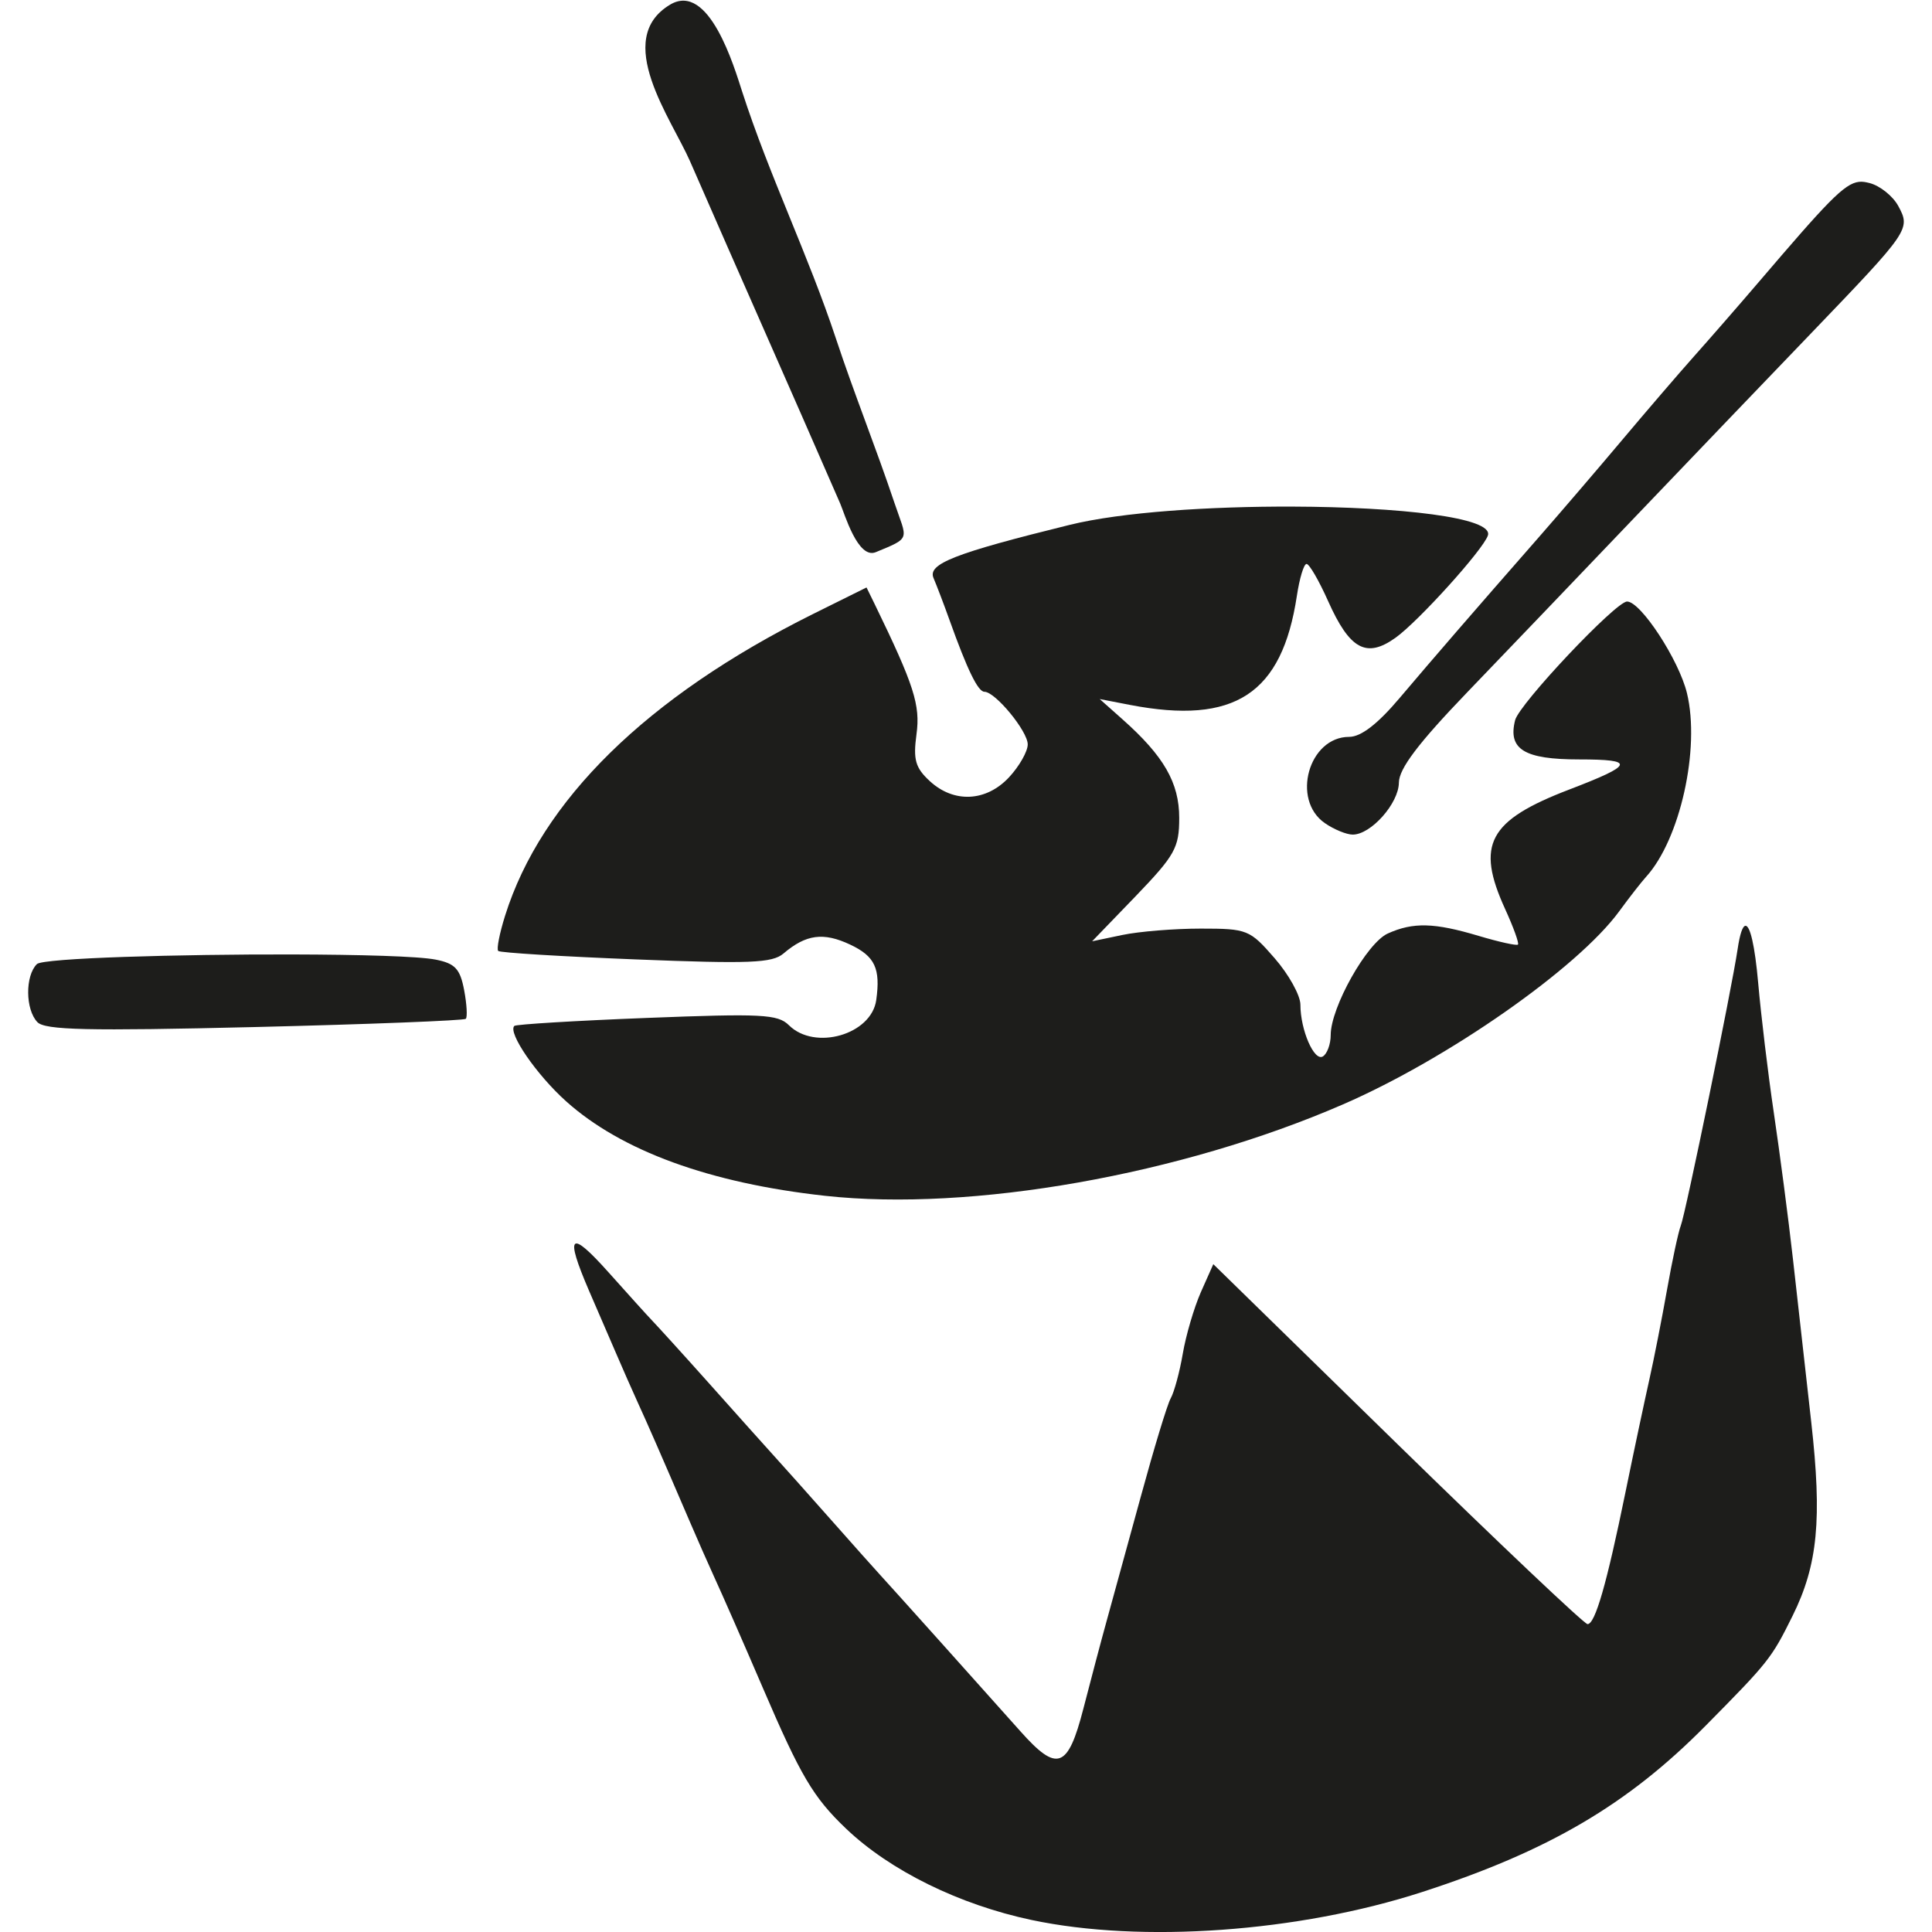 <?xml version="1.0" encoding="utf-8"?>
<!-- Generator: Adobe Illustrator 18.1.1, SVG Export Plug-In . SVG Version: 6.00 Build 0)  -->
<svg version="1.1" id="Calque_1" xmlns="http://www.w3.org/2000/svg"  x="0px" y="0px"
	 viewBox="0 0 100 100" enable-background="new 0 0 100 100" xml:space="preserve">
<g>
	<path fill="#1D1D1B" d="M35.725,8.367c2.574,5.902,5.192,11.784,7.761,17.689c0.228,0.524,0.914,2.908,1.844,2.524
		c1.872-0.77,1.612-0.628,0.963-2.562c-0.964-2.875-2.079-5.634-3.021-8.482c-1.429-4.319-3.458-8.456-4.861-12.803
		c-0.406-1.258-1.713-5.692-3.723-4.495C31.69,2.026,34.757,6.149,35.725,8.367C36.098,9.224,35.351,7.511,35.725,8.367z"/>
	<path fill="#1D1D1B" d="M69.833,38.14c-2.092,0-3.009,3.249-1.262,4.463c0.479,0.333,1.13,0.596,1.446,0.596
		c0.945,0,2.379-1.615,2.389-2.688c0.007-0.725,0.993-2.032,3.565-4.707c1.955-2.033,5.874-6.125,8.711-9.097
		c2.837-2.972,6.927-7.234,9.078-9.474c5.083-5.294,5.141-5.371,4.496-6.568c-0.281-0.521-0.959-1.058-1.495-1.192
		c-0.195-0.049-0.361-0.081-0.539-0.061c-0.774,0.087-1.673,1.074-5.195,5.193c-1.078,1.261-2.598,3.003-3.369,3.867
		c-0.771,0.865-2.428,2.795-3.688,4.293c-1.26,1.499-3.212,3.775-4.337,5.06c-3.423,3.906-5.384,6.174-7.18,8.294
		C71.302,37.483,70.442,38.14,69.833,38.14z"/>
	<path fill="#1D1D1B" d="M69.515,57.162c5.432-2.36,12.148-7.054,14.298-9.997c0.517-0.708,1.138-1.505,1.384-1.776
		c1.764-1.933,2.814-6.638,2.12-9.511c-0.415-1.717-2.391-4.743-3.1-4.743c-0.586,0-5.581,5.296-5.795,6.142
		c-0.382,1.511,0.475,2.031,3.32,2.031c2.927,0,2.839,0.273-0.515,1.557c-4.185,1.602-4.851,2.841-3.32,6.19
		c0.43,0.941,0.729,1.769,0.662,1.836s-0.985-0.137-2.034-0.45c-2.299-0.687-3.39-0.716-4.705-0.122
		c-1.083,0.49-2.953,3.826-2.953,5.254c0,0.48-0.188,0.974-0.404,1.107c-0.451,0.277-1.164-1.369-1.164-2.676
		c0-0.486-0.606-1.57-1.335-2.408c-1.284-1.475-1.407-1.532-3.823-1.532c-1.373,0-3.195,0.149-4.055,0.329l-1.568,0.328l2.254-2.335
		c2.037-2.12,2.254-2.507,2.254-4.05c0-1.823-0.796-3.204-2.94-5.108l-1.176-1.046l1.568,0.304c5.417,1.042,7.867-0.566,8.637-5.643
		c0.138-0.91,0.36-1.654,0.502-1.654c0.143,0,0.644,0.867,1.115,1.922c1.119,2.506,1.982,2.978,3.492,1.897
		c1.188-0.85,4.529-4.548,4.778-5.291c0.316-0.94-4.616-1.477-10.095-1.496c-4.262-0.015-8.85,0.279-11.566,0.949
		c-5.959,1.469-7.347,2.017-7.032,2.749c0.151,0.353,0.527,1.333,0.833,2.189c0.915,2.558,1.468,3.697,1.801,3.697
		c0.562,0,2.242,2.04,2.242,2.724c0,0.365-0.439,1.136-0.968,1.703c-1.185,1.269-2.857,1.348-4.104,0.195
		c-0.747-0.691-0.863-1.111-0.686-2.42c0.205-1.515-0.12-2.535-2.169-6.75l-0.417-0.851l-2.793,1.386
		c-8.578,4.274-14.044,9.643-15.915,15.604c-0.286,0.911-0.449,1.731-0.355,1.824s3.294,0.286,7.118,0.438
		c5.892,0.234,7.065,0.19,7.645-0.304c1.168-0.995,2.068-1.115,3.455-0.462c1.278,0.602,1.577,1.234,1.348,2.87
		c-0.251,1.79-3.18,2.633-4.521,1.302c-0.574-0.57-1.413-0.609-7.351-0.377c-3.688,0.144-6.777,0.331-6.861,0.414
		c-0.35,0.347,1.149,2.528,2.683,3.904c2.857,2.562,7.431,4.233,13.403,4.889C50.284,62.726,61.125,60.807,69.515,57.162z"/>
	<path fill="#1D1D1B" d="M92.805,65.189c-0.24-2.14-0.69-5.556-0.992-7.589s-0.663-5.054-0.809-6.713
		c-0.173-1.968-0.424-2.995-0.662-2.968c-0.143,0.016-0.284,0.406-0.404,1.216c-0.304,2.052-2.69,13.667-2.94,14.303
		c-0.126,0.321-0.446,1.81-0.711,3.308c-0.265,1.498-0.679,3.6-0.919,4.67c-0.24,1.07-0.8,3.697-1.237,5.838
		c-0.964,4.714-1.564,6.811-1.96,6.811c-0.164,0-4.591-4.191-9.838-9.316l-9.532-9.316l-0.649,1.459
		c-0.352,0.805-0.771,2.233-0.931,3.174c-0.16,0.941-0.442,1.981-0.625,2.311c-0.183,0.329-0.872,2.61-1.544,5.072
		c-0.672,2.461-1.467,5.351-1.764,6.421c-0.297,1.07-0.84,3.128-1.213,4.573c-0.802,3.111-1.356,3.306-3.259,1.168
		c-1.765-1.984-6.781-7.578-7.265-8.1c-0.216-0.232-1.362-1.517-2.548-2.858c-1.186-1.341-2.509-2.824-2.94-3.296
		c-0.431-0.472-1.931-2.151-3.332-3.722c-1.402-1.571-2.748-3.047-2.977-3.284c-0.229-0.237-1.244-1.362-2.254-2.493
		c-2.004-2.243-2.276-1.99-1.017,0.937c0.449,1.044,1.087,2.51,1.409,3.26c0.322,0.749,0.821,1.887,1.115,2.53
		c0.504,1.099,1.15,2.573,2.72,6.227c0.368,0.856,0.907,2.082,1.201,2.724c0.469,1.023,1.502,3.374,2.561,5.838
		c1.949,4.537,2.596,5.647,4.3,7.273c2.286,2.181,5.871,3.94,9.605,4.731c5.695,1.206,13.806,0.63,20.215-1.447
		c6.547-2.122,10.636-4.523,14.677-8.611c3.261-3.299,3.407-3.48,4.496-5.68c1.308-2.64,1.535-4.994,0.968-10.034
		C93.469,71.118,93.045,67.329,92.805,65.189z"/>
	<path fill="#1D1D1B" d="M22.554,49.67c-0.887-0.176-3.94-0.259-7.437-0.268C9.289,49.389,2.226,49.588,1.91,49.901
		c-0.615,0.61-0.598,2.353,0.025,3.004c0.394,0.412,2.59,0.463,11.247,0.255c5.922-0.142,10.84-0.338,10.928-0.426
		s0.053-0.75-0.086-1.484C23.816,50.15,23.558,49.869,22.554,49.67z"/>
</g>
</svg>

